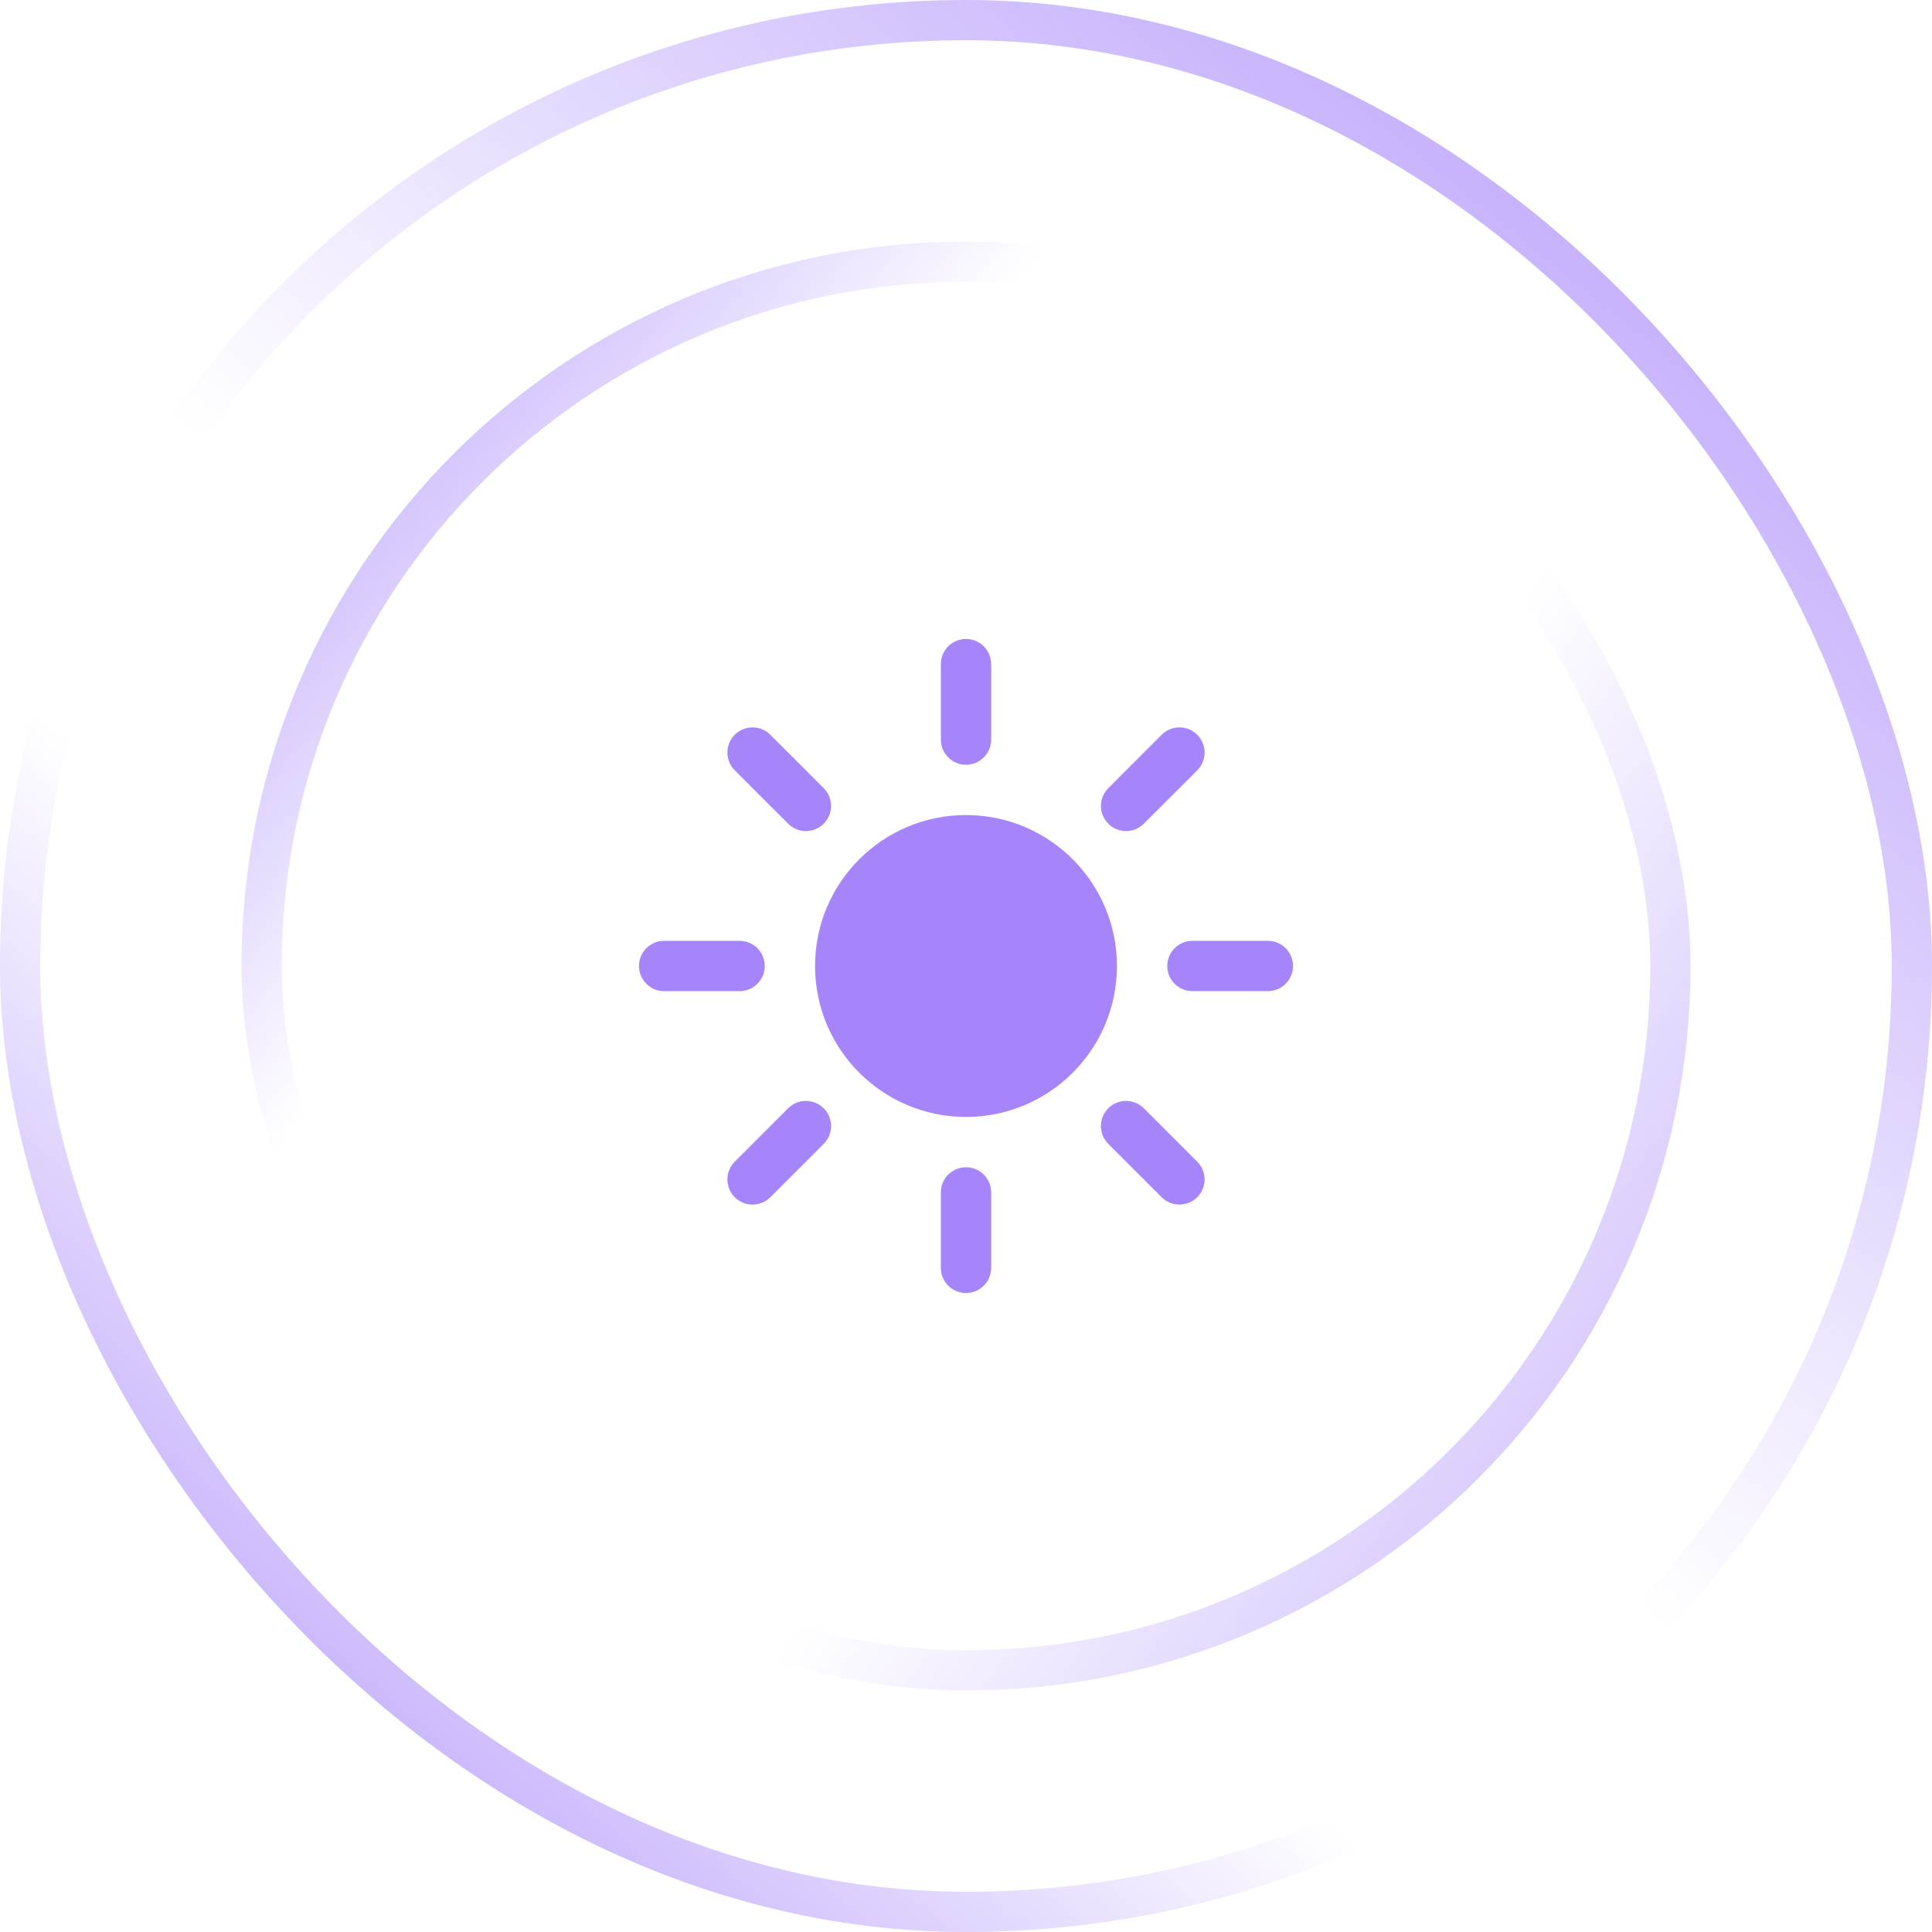 <svg width="48" height="48" viewBox="0 0 48 48" fill="none" xmlns="http://www.w3.org/2000/svg">
<rect x="0.5" y="0.5" width="47" height="47" rx="23.5" stroke="url(#paint0_linear_172_4567)"/>
<rect x="0.5" y="0.5" width="47" height="47" rx="23.5" stroke="url(#paint1_linear_172_4567)"/>
<rect x="6.5" y="6.5" width="35" height="35" rx="17.5" stroke="url(#paint2_linear_172_4567)"/>
<rect x="6.5" y="6.5" width="35" height="35" rx="17.5" stroke="url(#paint3_linear_172_4567)"/>
<path d="M24 15.875C24.345 15.875 24.625 16.155 24.625 16.5V18.375C24.625 18.72 24.345 19 24 19C23.655 19 23.375 18.72 23.375 18.375V16.5C23.375 16.155 23.655 15.875 24 15.875Z" fill="#A685FA"/>
<path d="M20.25 24C20.25 21.929 21.929 20.25 24 20.25C26.071 20.25 27.75 21.929 27.75 24C27.75 26.071 26.071 27.75 24 27.75C21.929 27.75 20.25 26.071 20.25 24Z" fill="#A685FA"/>
<path d="M29.745 19.139C29.989 18.895 29.989 18.499 29.745 18.255C29.501 18.011 29.105 18.011 28.861 18.255L27.536 19.581C27.291 19.825 27.291 20.22 27.536 20.464C27.78 20.709 28.175 20.709 28.419 20.464L29.745 19.139Z" fill="#A685FA"/>
<path d="M32.125 24C32.125 24.345 31.845 24.625 31.5 24.625H29.625C29.28 24.625 29 24.345 29 24C29 23.655 29.28 23.375 29.625 23.375H31.5C31.845 23.375 32.125 23.655 32.125 24Z" fill="#A685FA"/>
<path d="M28.861 29.745C29.105 29.989 29.501 29.989 29.745 29.745C29.989 29.501 29.989 29.105 29.745 28.861L28.419 27.535C28.175 27.291 27.78 27.291 27.535 27.535C27.291 27.78 27.291 28.175 27.535 28.419L28.861 29.745Z" fill="#A685FA"/>
<path d="M24 29C24.345 29 24.625 29.28 24.625 29.625V31.5C24.625 31.845 24.345 32.125 24 32.125C23.655 32.125 23.375 31.845 23.375 31.5V29.625C23.375 29.28 23.655 29 24 29Z" fill="#A685FA"/>
<path d="M20.465 28.419C20.709 28.175 20.709 27.78 20.465 27.535C20.221 27.291 19.825 27.291 19.581 27.535L18.255 28.861C18.011 29.105 18.011 29.501 18.255 29.745C18.499 29.989 18.895 29.989 19.139 29.745L20.465 28.419Z" fill="#A685FA"/>
<path d="M19 24C19 24.345 18.72 24.625 18.375 24.625H16.5C16.155 24.625 15.875 24.345 15.875 24C15.875 23.655 16.155 23.375 16.5 23.375H18.375C18.72 23.375 19 23.655 19 24Z" fill="#A685FA"/>
<path d="M19.581 20.464C19.825 20.709 20.22 20.709 20.465 20.464C20.709 20.22 20.709 19.825 20.465 19.581L19.139 18.255C18.895 18.011 18.499 18.011 18.255 18.255C18.011 18.499 18.011 18.895 18.255 19.139L19.581 20.464Z" fill="#A685FA"/>
<defs>
<linearGradient id="paint0_linear_172_4567" x1="3.951" y1="50.634" x2="50.195" y2="-3.22" gradientUnits="userSpaceOnUse">
<stop stop-color="#A685FA"/>
<stop offset="0.324" stop-color="#A685FA" stop-opacity="0"/>
</linearGradient>
<linearGradient id="paint1_linear_172_4567" x1="47.854" y1="-6.146" x2="3.951" y2="48" gradientUnits="userSpaceOnUse">
<stop stop-color="#A685FA"/>
<stop offset="0.577" stop-color="#A685FA" stop-opacity="0"/>
</linearGradient>
<linearGradient id="paint2_linear_172_4567" x1="2.081" y1="8.032" x2="41.855" y2="42" gradientUnits="userSpaceOnUse">
<stop stop-color="#A685FA"/>
<stop offset="0.324" stop-color="#A685FA" stop-opacity="0"/>
</linearGradient>
<linearGradient id="paint3_linear_172_4567" x1="49.113" y1="50.129" x2="7.306" y2="20.516" gradientUnits="userSpaceOnUse">
<stop stop-color="#A685FA"/>
<stop offset="0.577" stop-color="#A685FA" stop-opacity="0"/>
</linearGradient>
</defs>
</svg>
